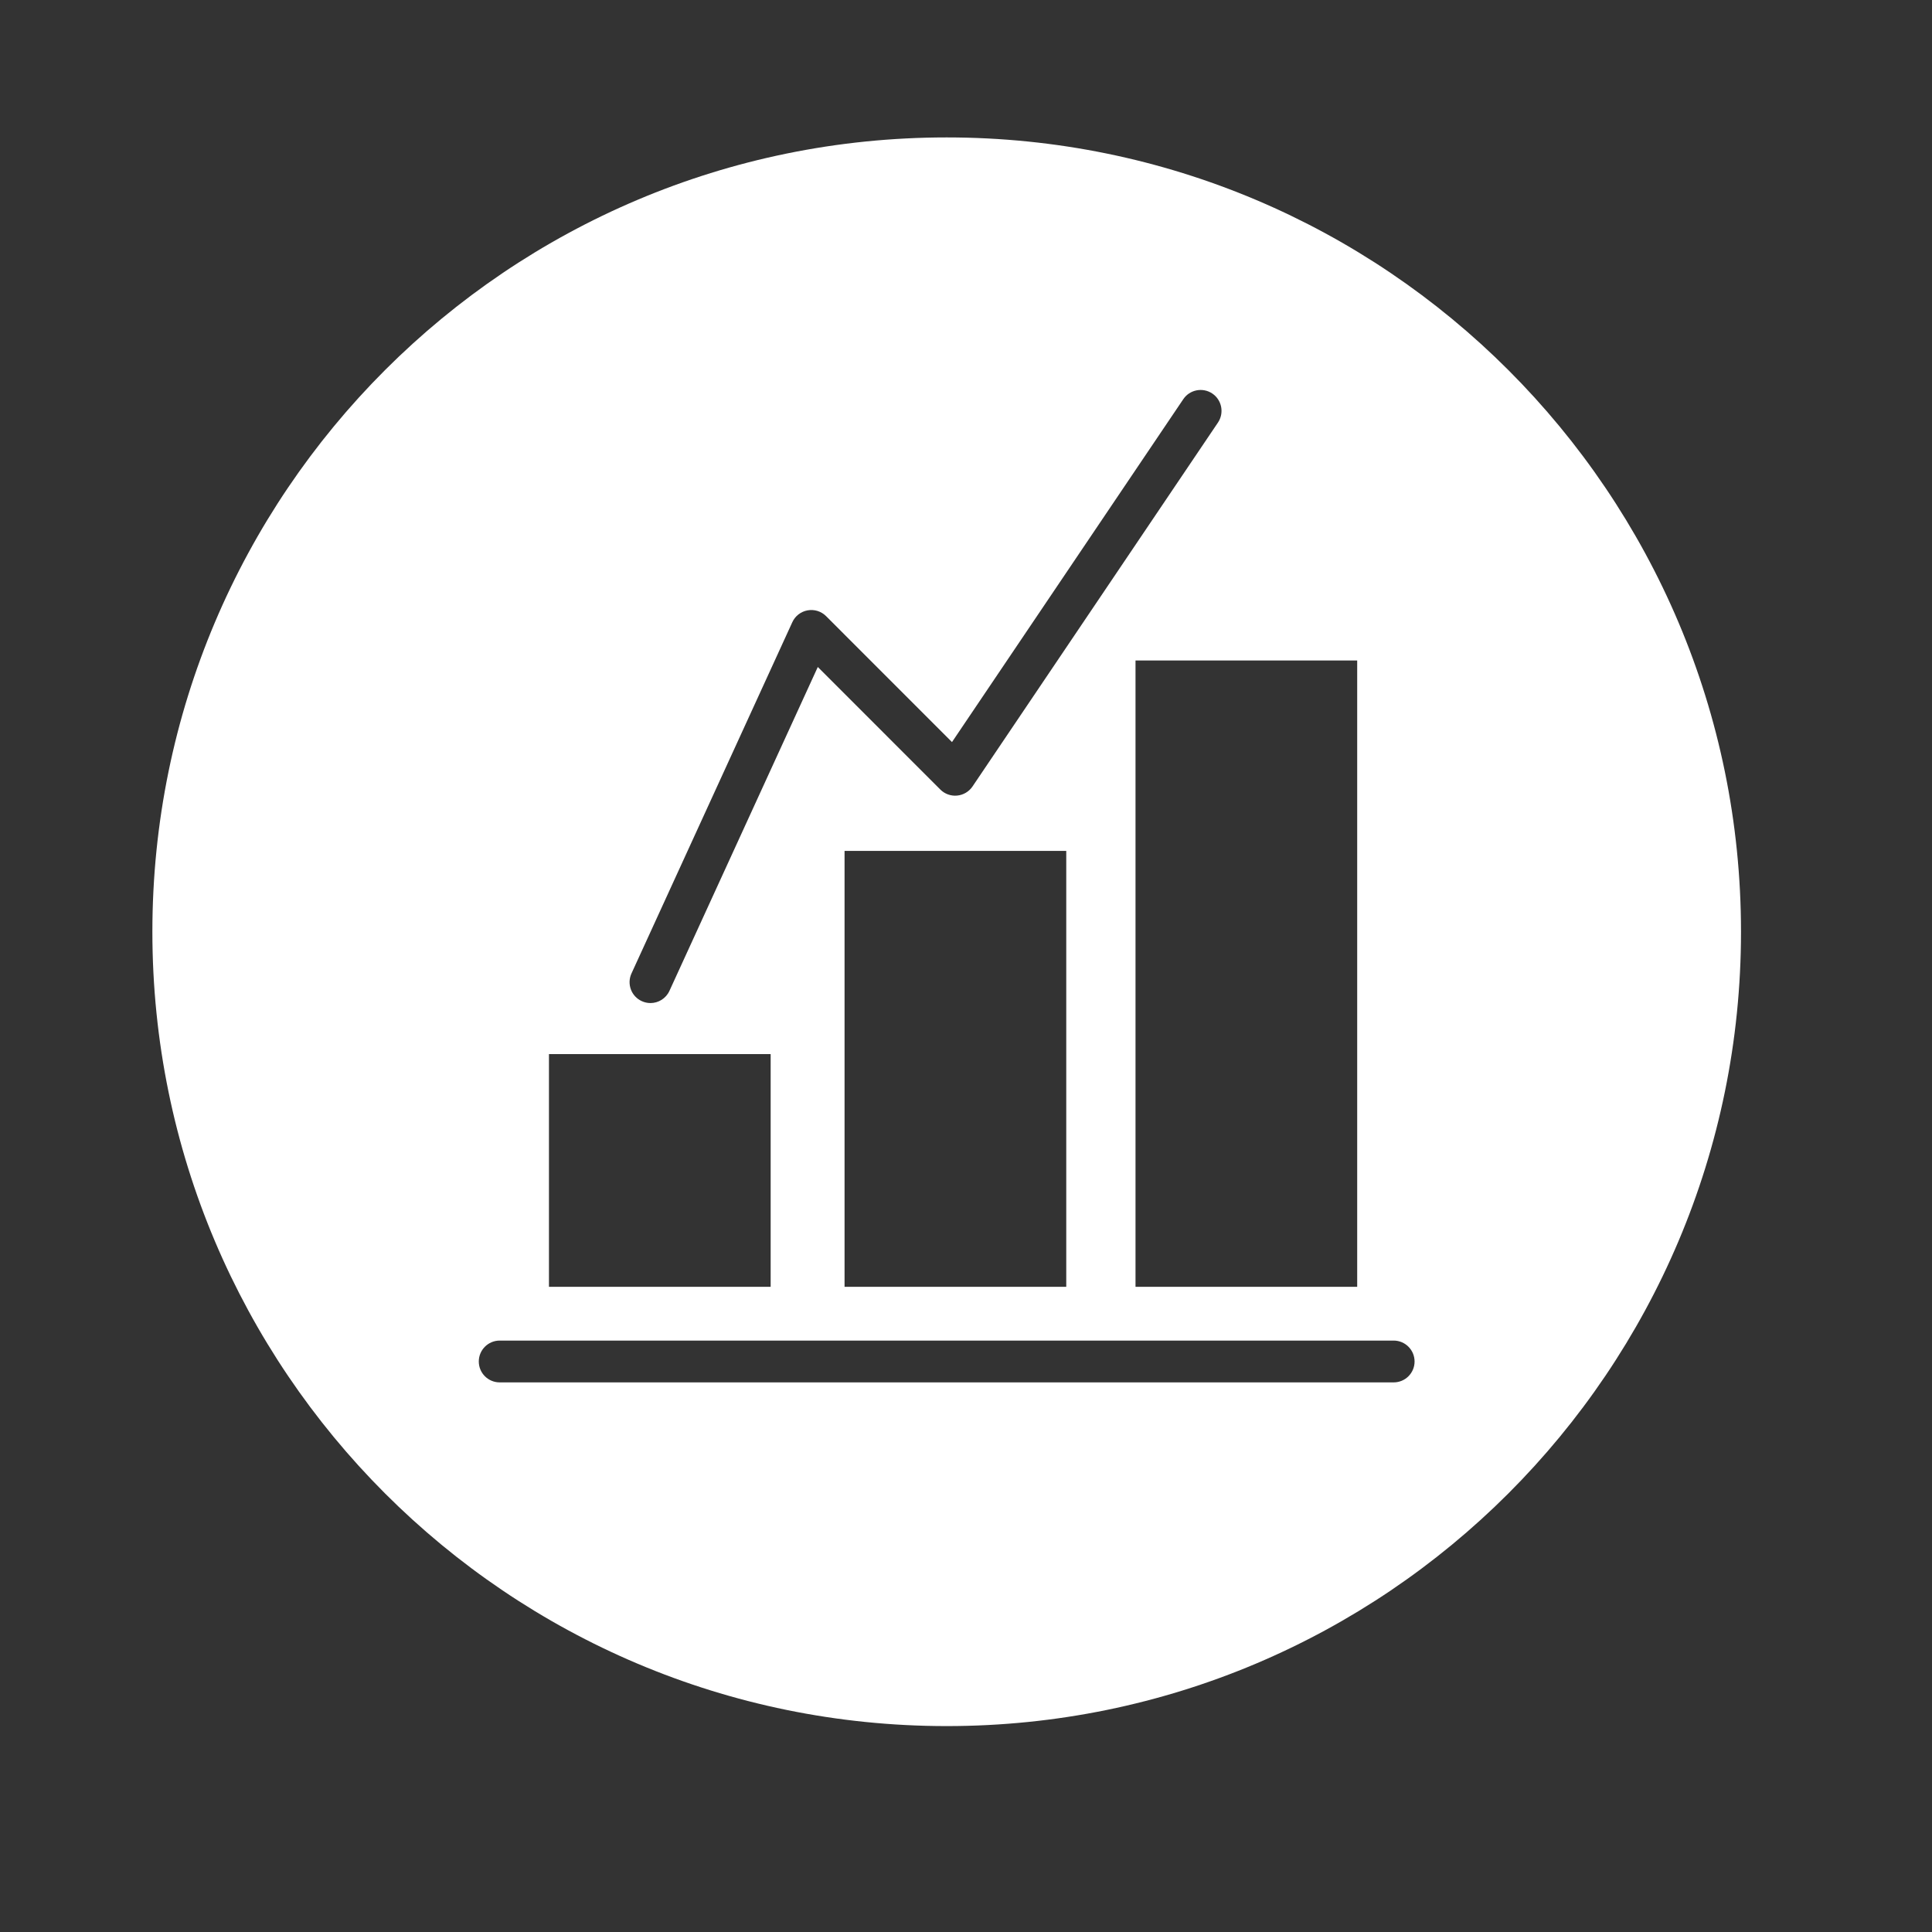 <?xml version="1.0" encoding="utf-8"?>
<!-- Generator: Adobe Illustrator 16.0.0, SVG Export Plug-In . SVG Version: 6.00 Build 0)  -->
<!DOCTYPE svg PUBLIC "-//W3C//DTD SVG 1.1//EN" "http://www.w3.org/Graphics/SVG/1.1/DTD/svg11.dtd">
<svg version="1.1" xmlns="http://www.w3.org/2000/svg" xmlns:xlink="http://www.w3.org/1999/xlink" x="0px" y="0px" width="100px"
	 height="100px" viewBox="0 0 100 100" enable-background="new 0 0 100 100" xml:space="preserve">
<rect x="0" y="0" width="100" height="100" fill="#333333" stroke="none"/>
<g id="Layer_1" display="none">
	<path display="inline" fill="#3488C9" d="M58.984,72.479c0-8.031,3.582-15.009,5.739-18.536c-2.242-1.161-3.774-3.5-3.774-6.2
		c0-3.856,3.127-6.983,6.982-6.983c3.856,0,6.983,3.126,6.983,6.983c0,2.7-1.535,5.039-3.775,6.2
		c2.158,3.527,5.74,10.505,5.74,18.536H58.984z M41.091,58.144c0-8.032,3.58-15.007,5.74-18.535
		c-2.243-1.162-3.775-3.502-3.775-6.201c0-3.856,3.125-6.982,6.983-6.982c3.855,0,6.98,3.126,6.98,6.982
		c0,2.699-1.532,5.039-3.772,6.201c2.157,3.528,5.737,10.503,5.737,18.535H41.091z M23.198,74.002c0-8.03,3.578-15.007,5.739-18.534
		c-2.243-1.162-3.774-3.501-3.774-6.2c0-3.856,3.126-6.983,6.982-6.983s6.982,3.127,6.982,6.983c0,2.699-1.534,5.038-3.774,6.2
		c2.158,3.527,5.737,10.504,5.737,18.534H23.198z M49,11.325c-22.798,0-41.282,18.482-41.282,41.28
		c0,22.8,18.484,41.282,41.282,41.282c22.799,0,41.28-18.482,41.28-41.282C90.28,29.807,71.799,11.325,49,11.325 M146.053,66.319
		h3.44v-3.45h-3.44V66.319z M146.053,59.706h3.44v-3.45h-3.44V59.706z M146.053,72.935h3.44v-3.451h-3.44V72.935z M146.053,53.094
		h3.44v-3.451h-3.44V53.094z M138.58,66.319h3.441v-3.45h-3.441V66.319z M138.58,72.935h3.441v-3.451h-3.441V72.935z
		 M153.522,72.935h3.442v-3.451h-3.442V72.935z M138.58,53.094h3.441v-3.451h-3.441V53.094z M138.58,59.706h3.441v-3.45h-3.441
		V59.706z M160.994,66.319h3.442v-3.45h-3.442V66.319z M160.994,59.706h3.442v-3.45h-3.442V59.706z M160.994,53.094h3.442v-3.451
		h-3.442V53.094z M153.522,66.319h3.442v-3.45h-3.442V66.319z M171.486,74.421c0,1.453-1.184,2.639-2.638,2.639h-35.361
		c-1.456,0-2.641-1.186-2.641-2.639V39.057c0-1.456,1.185-2.64,2.641-2.64h6.389v-2.354h4.211v2.354h13.838v-2.354h4.212v2.354
		h6.712c1.454,0,2.638,1.184,2.638,2.64V74.421z M110.053,55.562c0,22.707,18.407,41.113,41.115,41.113
		c22.707,0,41.115-18.406,41.115-41.113s-18.408-41.115-41.115-41.115 M151.168,14.446c-22.708,0-41.115,18.408-41.115,41.115
		 M167.403,40.024h-5.268v1.991h-4.212v-1.991h-13.837v1.991h-4.211v-1.991h-4.945c-0.258,0-0.475,0.22-0.475,0.477v5.698
		c3.381-0.698,9.898-1.829,16.573-1.829c6.585,0,13.478,1.215,16.851,1.9v-5.769C167.88,40.244,167.661,40.024,167.403,40.024
		 M160.994,72.935h3.442v-3.451h-3.442V72.935z M153.522,59.706h3.442v-3.45h-3.442V59.706z M153.522,53.094h3.442v-3.451h-3.442
		V53.094z"/>
</g>
<g id="Layer_2" display="none">
	<path display="inline" fill="#3488C9" d="M65.488,48.196c-1.098,4.823-3.32,9.135-6.037,13.225c-1.869,2.81-4.064,5.354-6.373,7.81
		c-1.051,1.115-2.033,2.296-3.047,3.449h-0.091c-1.574-1.856-3.158-3.701-4.723-5.566c-4.324-5.152-7.935-10.729-10.104-17.149
		c-0.826-2.444-1.299-4.953-1.122-7.556c0.246-3.559,1.502-6.711,3.809-9.422c2.67-3.139,6.072-5.025,10.159-5.536
		c8.136-1.024,15.329,4.093,17.469,11.604C66.295,42.097,66.182,45.148,65.488,48.196 M50.002,9.936
		C27.875,9.936,9.935,27.873,9.935,50c0,22.125,17.939,40.065,40.067,40.065c22.127,0,40.063-17.94,40.063-40.065
		C90.065,27.873,72.129,9.936,50.002,9.936"/>
	<path display="inline" fill="#3488C9" d="M49.997,36.133c-4.001,0.004-7.232,3.25-7.234,7.273
		c-0.003,4.045,3.235,7.306,7.251,7.306c3.984-0.001,7.212-3.271,7.206-7.301C57.216,39.375,53.994,36.133,49.997,36.133"/>
	<path display="inline" fill="#FFFFFF" d="M-2.449-8.685c0-7.999,3.567-14.948,5.716-18.461c-2.232-1.157-3.759-3.486-3.759-6.175
		c0-3.841,3.114-6.955,6.954-6.955c3.841,0,6.955,3.114,6.955,6.955c0,2.689-1.528,5.018-3.76,6.175
		c2.149,3.513,5.717,10.462,5.717,18.461H-2.449z M-20.271-22.962c0-8,3.565-14.947,5.717-18.461
		c-2.233-1.157-3.76-3.488-3.76-6.176c0-3.84,3.112-6.954,6.955-6.954c3.84,0,6.952,3.114,6.952,6.954
		c0,2.688-1.525,5.019-3.758,6.176c2.149,3.514,5.715,10.461,5.715,18.461H-20.271z M-38.091-7.168
		c0-7.998,3.563-14.946,5.716-18.46c-2.233-1.157-3.759-3.487-3.759-6.175c0-3.841,3.113-6.955,6.954-6.955s6.954,3.114,6.954,6.955
		c0,2.688-1.527,5.018-3.759,6.175c2.149,3.514,5.714,10.462,5.714,18.46H-38.091z M-12.394-69.592
		c-22.706,0-41.115,18.407-41.115,41.114c0,22.707,18.409,41.115,41.115,41.115c22.707,0,41.114-18.408,41.114-41.115
		C28.721-51.185,10.313-69.592-12.394-69.592"/>
</g>
<g id="Layer_3" display="none">
	<path display="inline" fill="#FFFFFF" d="M59.936,69.793c0-8,3.568-14.949,5.717-18.462c-2.232-1.157-3.76-3.486-3.76-6.175
		c0-3.841,3.115-6.955,6.955-6.955s6.955,3.114,6.955,6.955c0,2.689-1.529,5.018-3.76,6.175c2.148,3.513,5.717,10.462,5.717,18.462
		H59.936z M42.115,55.516c0-8,3.565-14.947,5.717-18.461c-2.233-1.157-3.76-3.488-3.76-6.176c0-3.84,3.112-6.954,6.956-6.954
		c3.84,0,6.951,3.114,6.951,6.954c0,2.688-1.525,5.019-3.758,6.176c2.15,3.514,5.715,10.461,5.715,18.461H42.115z M24.294,71.309
		c0-7.997,3.563-14.945,5.716-18.459c-2.233-1.157-3.759-3.487-3.759-6.175c0-3.841,3.113-6.955,6.954-6.955
		s6.954,3.114,6.954,6.955c0,2.688-1.527,5.018-3.759,6.175c2.149,3.514,5.714,10.462,5.714,18.459H24.294z M49.992,8.885
		c-22.706,0-41.115,18.407-41.115,41.114c0,22.707,18.409,41.115,41.115,41.115c22.708,0,41.114-18.408,41.114-41.115
		C91.105,27.292,72.699,8.885,49.992,8.885"/>
	<path display="inline" fill="#FFFFFF" d="M1.079-25.484H1.06H1.038C0.771-16.111-6.065-14.436-11.71-14.436h-0.038
		c-5.643,0-12.477-1.676-12.746-11.049h-0.02h-0.022v-13.491h0.007c0.03-0.53,0.468-0.952,1.01-0.952
		c0.539,0,0.978,0.422,1.004,0.952h0.011v8.043l0.017,3.308h0.017c0,6.886,2.912,10.852,10.724,10.852h0.038
		c7.816,0,10.727-3.966,10.727-10.852h0.018l0.015-3.308v-7.919c-0.002-0.021-0.008-0.041-0.008-0.063
		c0-0.559,0.454-1.013,1.014-1.013c0.539,0,0.979,0.422,1.009,0.952h0.016V-25.484z M-2.257-6.623h-19.047v-3.16h8.174v-3.02h2.802
		v3.02h8.071V-6.623z M-20.111-31.782v-2.69v-3.258v-2.69v-2.459h0.003c0.049-4.123,3.781-7.455,8.381-7.455
		s8.331,3.332,8.377,7.455h0.005v17.014h-0.025c-0.322,3.897-3.938,6.968-8.356,6.968s-8.035-3.071-8.355-6.968h-0.028V-31.782z
		 M-11.728-69.831c-22.838,0-41.353,18.515-41.353,41.352c0,22.838,18.515,41.353,41.353,41.353S29.623-5.641,29.623-28.479
		C29.623-51.315,11.11-69.831-11.728-69.831"/>
</g>
<g id="Layer_4" display="none">
	<path display="inline" fill="#FFFFFF" d="M61.808,53.221h-0.02h-0.021c-0.268,9.373-7.104,11.049-12.748,11.049H48.98
		c-5.643,0-12.477-1.676-12.746-11.049h-0.02h-0.022V39.729h0.007c0.03-0.53,0.468-0.952,1.01-0.952
		c0.539,0,0.978,0.422,1.004,0.952h0.011v8.043l0.017,3.308h0.017c0,6.887,2.912,10.853,10.724,10.853h0.038
		c7.816,0,10.727-3.966,10.727-10.853h0.018l0.015-3.308v-7.919c-0.002-0.021-0.008-0.041-0.008-0.063
		c0-0.559,0.454-1.013,1.014-1.013c0.539,0,0.979,0.422,1.009,0.952h0.016V53.221z M58.472,72.082H39.425v-3.16h8.174v-3.02H50.4
		v3.02h8.071V72.082z M40.617,46.923v-2.69v-3.258v-2.69v-2.459h0.003c0.049-4.123,3.781-7.455,8.381-7.455s8.331,3.332,8.377,7.455
		h0.005V52.84h-0.025c-0.322,3.897-3.938,6.969-8.356,6.969s-8.035-3.071-8.355-6.969h-0.028V46.923z M49.001,8.875
		c-22.838,0-41.353,18.515-41.353,41.352c0,22.838,18.515,41.354,41.353,41.354s41.351-18.516,41.351-41.354
		C90.352,27.39,71.839,8.875,49.001,8.875"/>
</g>
<g id="Layer_5">
	<path fill="#FFFFFF" d="M72.137,71.552H25.864c-0.597,0-1.082-0.483-1.082-1.081c0-0.597,0.485-1.083,1.082-1.083h46.272
		c0.597,0,1.082,0.486,1.082,1.083C73.219,71.068,72.733,71.552,72.137,71.552 M28.414,54.559h11.475v12.047H28.414V54.559z
		 M55.188,66.605H43.714V44.043h11.475V66.605z M70.248,66.605H58.774V34.188h11.474V66.605z M32.686,50.384l8.324-18.178
		c0.146-0.322,0.443-0.552,0.791-0.614c0.349-0.063,0.707,0.048,0.957,0.299l6.517,6.519l11.972-17.749
		c0.333-0.495,1.006-0.625,1.502-0.292c0.495,0.334,0.625,1.007,0.292,1.503L50.336,40.709c-0.181,0.267-0.473,0.439-0.793,0.47
		c-0.319,0.033-0.643-0.083-0.87-0.311l-6.344-6.345l-7.678,16.762c-0.181,0.397-0.573,0.633-0.983,0.633
		c-0.15,0-0.306-0.033-0.451-0.1C32.674,51.57,32.436,50.929,32.686,50.384 M49.002,7.113c-22.707,0-41.115,18.408-41.115,41.115
		c0,22.708,18.408,41.114,41.115,41.114c22.706,0,41.112-18.406,41.112-41.114C90.114,25.521,71.708,7.113,49.002,7.113"/>
</g>
</svg>
